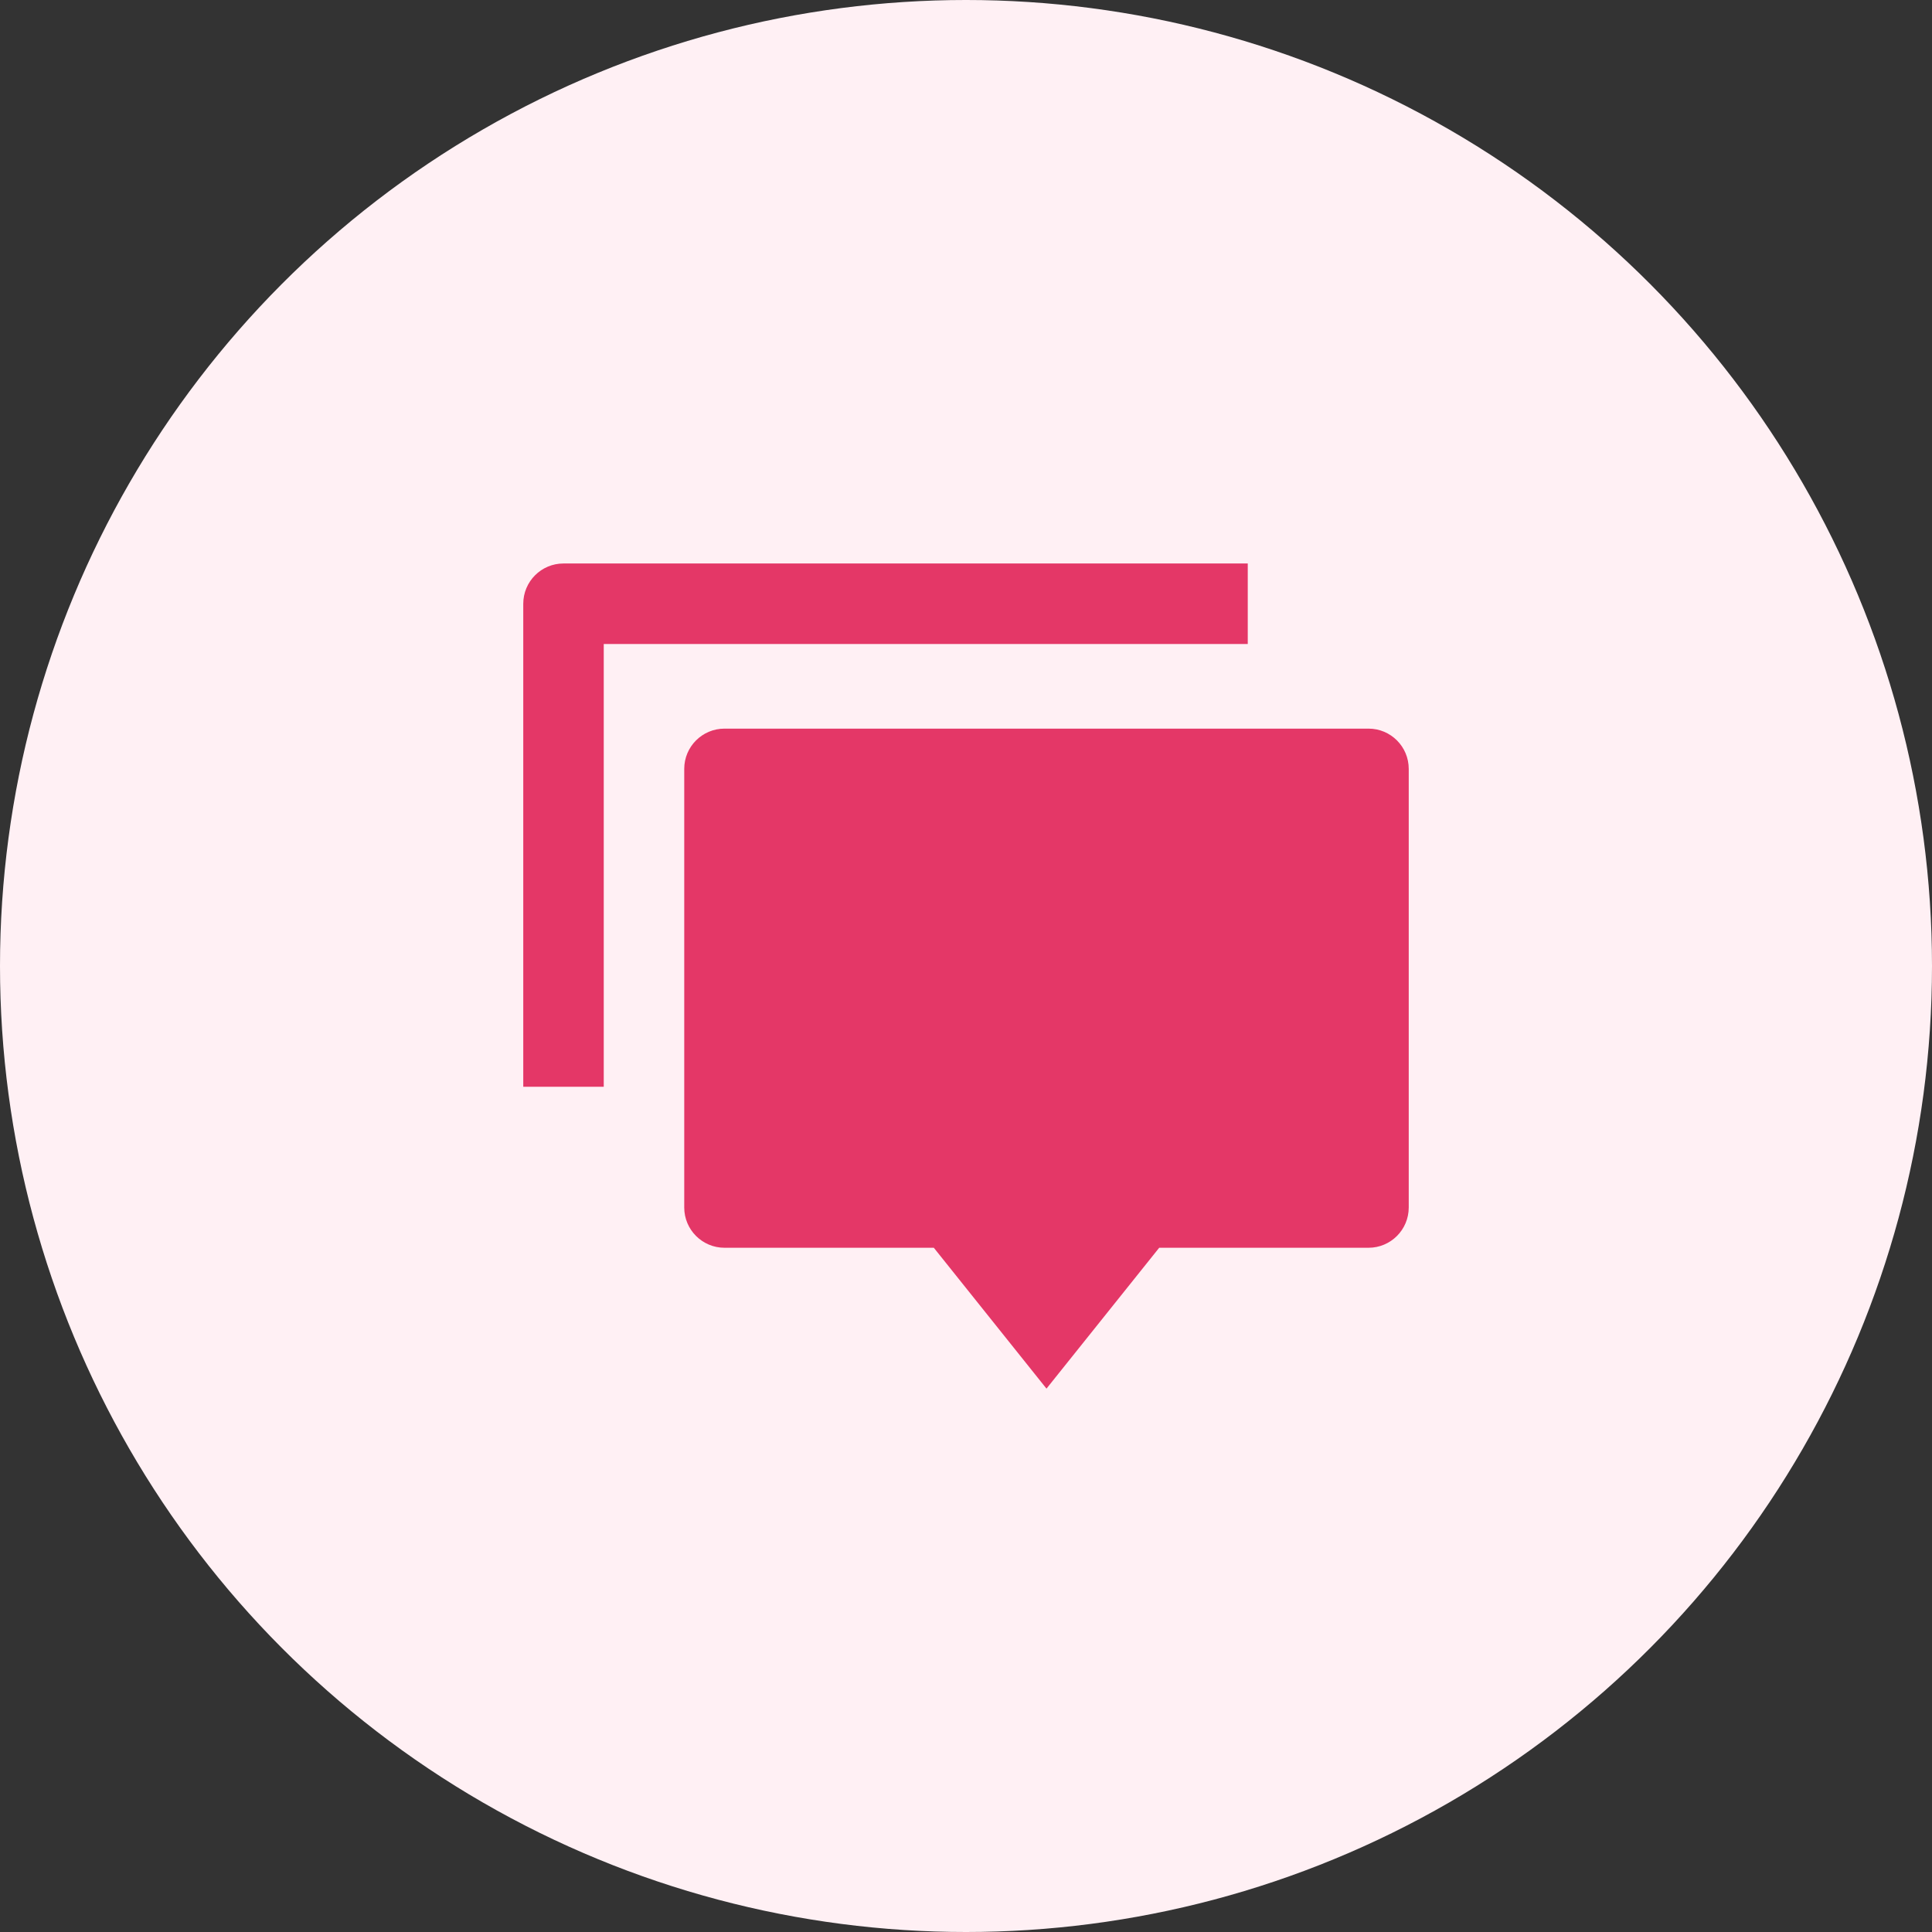 <svg width="44" height="44" viewBox="0 0 44 44" fill="none" xmlns="http://www.w3.org/2000/svg">
<rect x="0" y="0" width="44" height="44" fill="#333333" stroke="none"/>
<circle cx="22" cy="22" r="22" fill="#FFF0F4"/>
<path d="M26.4 28.417L23.833 31.625L21.267 28.417H16.5C15.994 28.417 15.583 28.006 15.583 27.5V17.511C15.583 17.004 15.994 16.594 16.5 16.594H31.167C31.673 16.594 32.083 17.004 32.083 17.511V27.5C32.083 28.006 31.673 28.417 31.167 28.417H26.4ZM12.833 12.833H28.417V14.667H13.75V24.75H11.917V13.75C11.917 13.244 12.327 12.833 12.833 12.833Z" fill="#E43767"/>
</svg>
